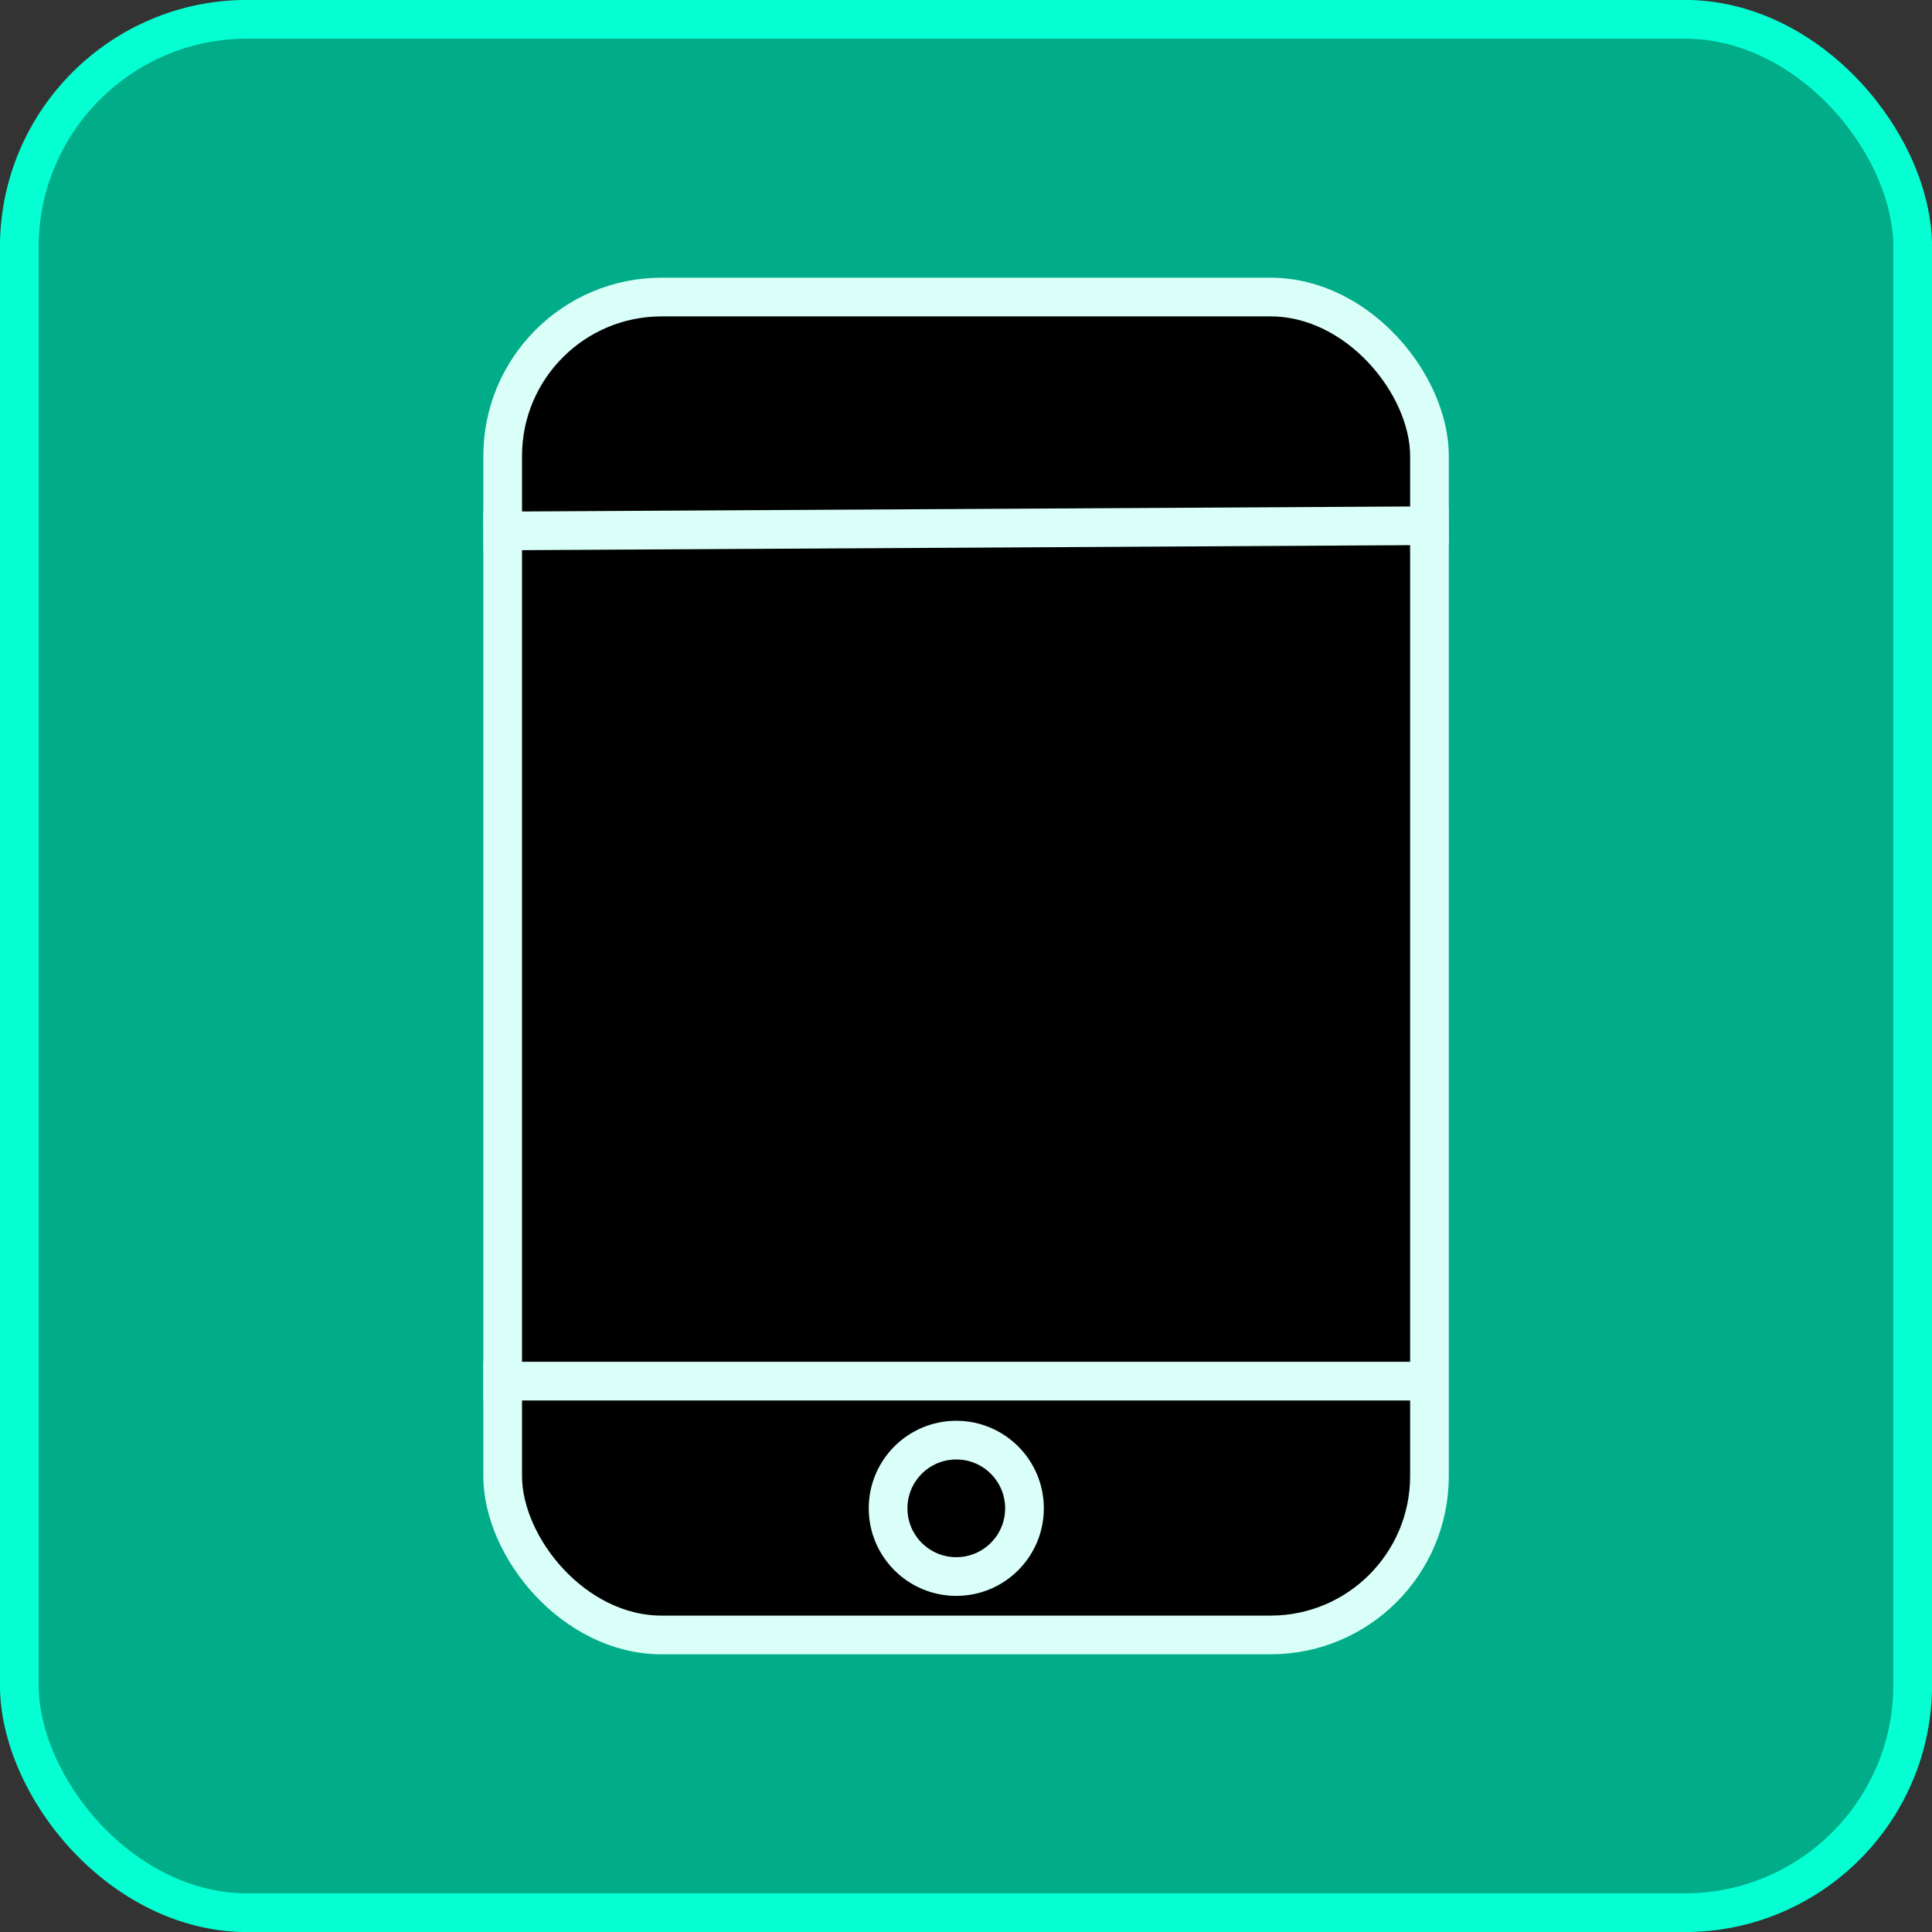 <?xml version="1.0" encoding="UTF-8" standalone="no"?>
<!-- Created with Inkscape (http://www.inkscape.org/) -->

<svg
   width="50"
   height="50"
   viewBox="0 0 13.229 13.229"
   version="1.1"
   id="svg1"
   inkscape:version="1.3.2 (091e20ef0f, 2023-11-25)"
   sodipodi:docname="mobile.svg"
   inkscape:export-filename="mobile.png"
   inkscape:export-xdpi="96"
   inkscape:export-ydpi="96"
   xmlns:inkscape="http://www.inkscape.org/namespaces/inkscape"
   xmlns:sodipodi="http://sodipodi.sourceforge.net/DTD/sodipodi-0.dtd"
   xmlns="http://www.w3.org/2000/svg"
   xmlns:svg="http://www.w3.org/2000/svg">
  <rect x="0" y="0" width="13.229" height="13.229" fill="#333333" stroke="none"/>
  <sodipodi:namedview
     id="namedview1"
     pagecolor="#ffffff"
     bordercolor="#999999"
     borderopacity="1"
     inkscape:showpageshadow="2"
     inkscape:pageopacity="0"
     inkscape:pagecheckerboard="0"
     inkscape:deskcolor="#d1d1d1"
     inkscape:document-units="mm"
     inkscape:zoom="6.3698337"
     inkscape:cx="28.258194"
     inkscape:cy="42.387292"
     inkscape:window-width="1536"
     inkscape:window-height="836"
     inkscape:window-x="0"
     inkscape:window-y="0"
     inkscape:window-maximized="1"
     inkscape:current-layer="layer1" />
  <defs
     id="defs1" />
  <g
     inkscape:label="Layer 1"
     inkscape:groupmode="layer"
     id="layer1">
    <rect
       style="fill:#00ad88;stroke:#05ffd3;stroke-width:0.265"
       id="rect1"
       width="12.965"
       height="12.965"
       x="0.132"
       y="0.132"
       ry="1.561" />
    <g
       id="g5">
      <g
         id="g4"
         transform="translate(0.164,0.026)">
        <rect
           style="fill:#000000;fill-opacity:1;stroke:#d9fff8;stroke-width:0.265;stroke-opacity:1"
           id="rect2"
           width="6.346"
           height="9.161"
           x="3.278"
           y="2.008"
           ry="1.088" />
        <path
           style="fill:#000000;fill-opacity:1;stroke:#d9fff8;stroke-width:0.265;stroke-opacity:1"
           d="M 3.146,3.61 9.756,3.573"
           id="path2" />
        <path
           style="fill:#000000;fill-opacity:1;stroke:#d9fff8;stroke-width:0.265;stroke-opacity:1"
           d="M 3.146,9.431 H 9.624"
           id="path3" />
      </g>
      <circle
         style="fill:#000000;fill-opacity:1;stroke:#d9fff8;stroke-width:0.265;stroke-opacity:1"
         id="path4"
         cx="6.548"
         cy="10.328"
         r="0.467" />
    </g>
  </g>
</svg>
